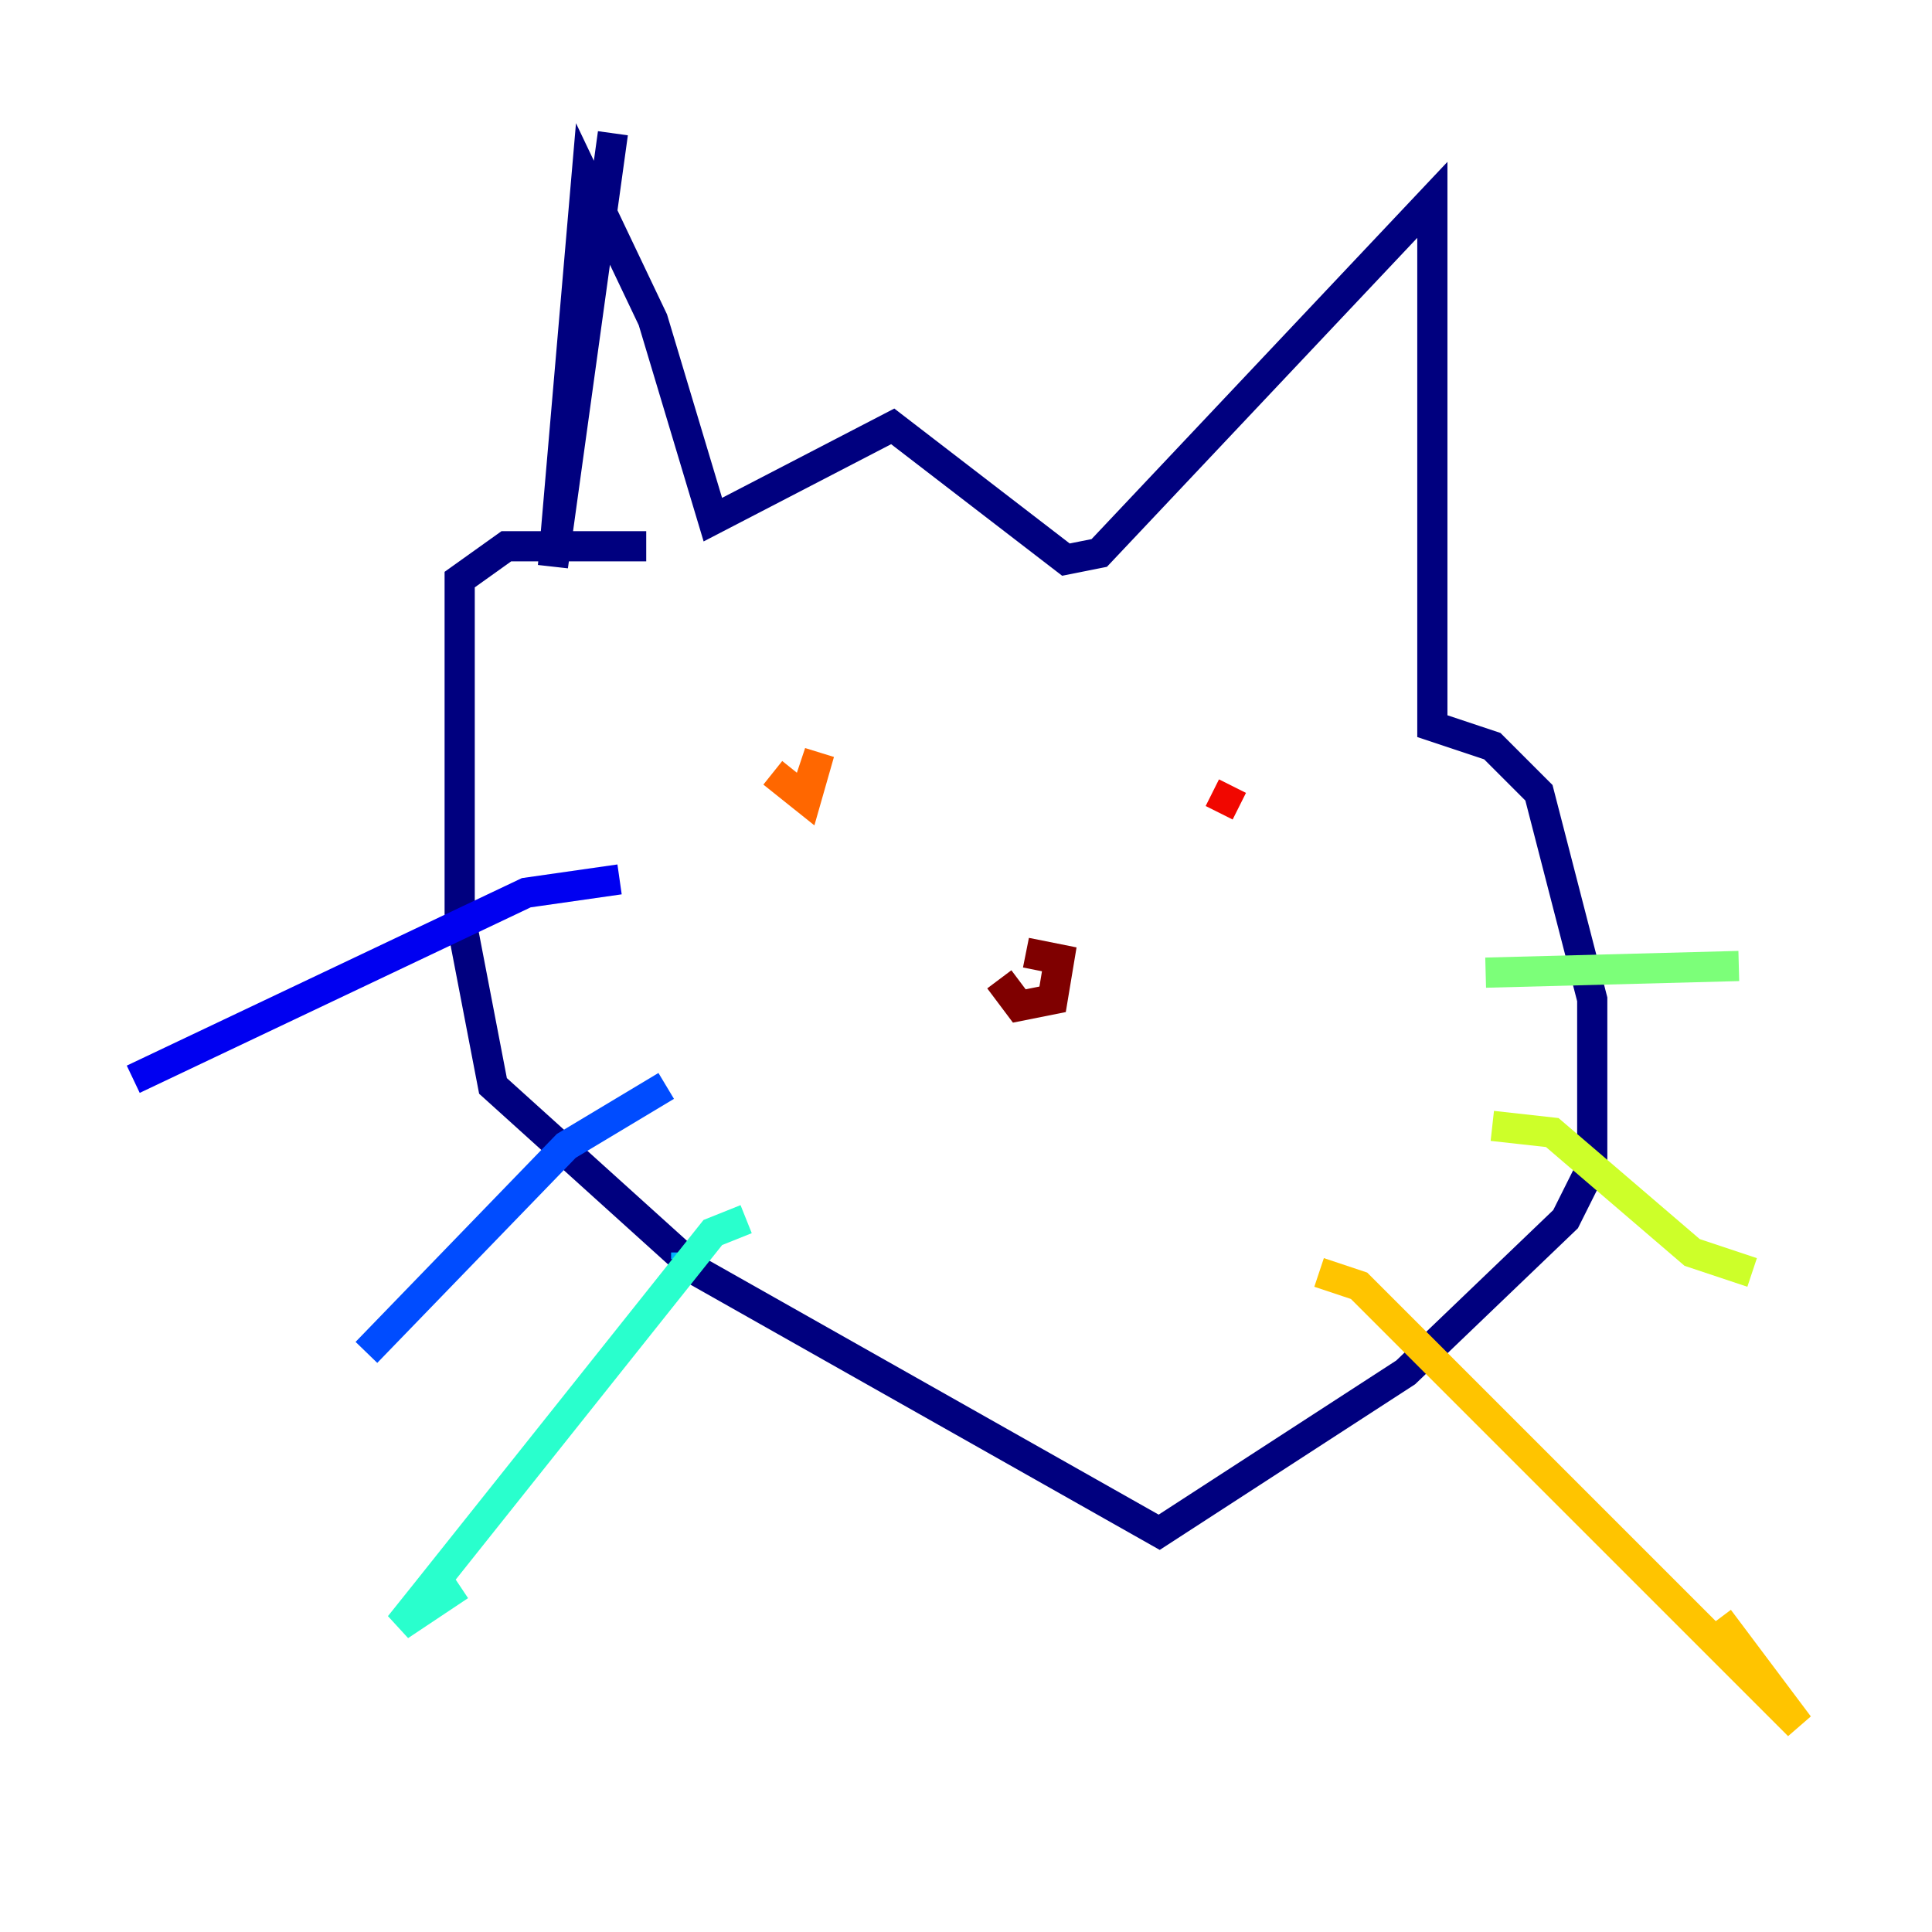 <?xml version="1.0" encoding="utf-8" ?>
<svg baseProfile="tiny" height="128" version="1.2" viewBox="0,0,128,128" width="128" xmlns="http://www.w3.org/2000/svg" xmlns:ev="http://www.w3.org/2001/xml-events" xmlns:xlink="http://www.w3.org/1999/xlink"><defs /><polyline fill="none" points="40.607,8.828 36.635,37.517 38.841,11.917 43.255,21.186 47.228,34.428 59.145,28.248 70.621,37.076 72.828,36.635 94.897,13.241 94.897,48.11 98.869,49.434 101.959,52.524 105.49,66.207 105.49,77.241 103.724,80.772 93.131,90.924 76.8,101.517 46.345,84.303 32.662,71.945 30.455,60.469 30.455,38.4 33.545,36.193 42.814,36.193" stroke="#00007f" stroke-width="2" /><polyline fill="none" points="41.048,58.262 34.869,59.145 8.828,71.503" stroke="#0000f1" stroke-width="2" /><polyline fill="none" points="44.138,71.945 37.517,75.917 24.276,89.6" stroke="#004cff" stroke-width="2" /><polyline fill="none" points="45.462,83.421 45.462,82.979" stroke="#00b0ff" stroke-width="2" /><polyline fill="none" points="49.434,80.772 47.228,81.655 28.248,105.49 26.483,107.697 30.455,105.048" stroke="#29ffcd" stroke-width="2" /><polyline fill="none" points="98.428,64.441 115.2,64.0" stroke="#7cff79" stroke-width="2" /><polyline fill="none" points="98.869,74.593 102.841,75.034 112.11,82.979 116.083,84.303" stroke="#cdff29" stroke-width="2" /><polyline fill="none" points="87.393,84.303 90.041,85.186 119.172,114.317 113.876,107.255" stroke="#ffc400" stroke-width="2" /><polyline fill="none" points="51.2,51.2 53.407,52.965 54.29,49.876 53.407,52.524" stroke="#ff6700" stroke-width="2" /><polyline fill="none" points="81.655,52.083 80.772,53.848" stroke="#f10700" stroke-width="2" /><polyline fill="none" points="67.972,63.117 70.179,63.559 69.738,66.207 67.531,66.648 66.207,64.883" stroke="#7f0000" stroke-width="2" /></svg>